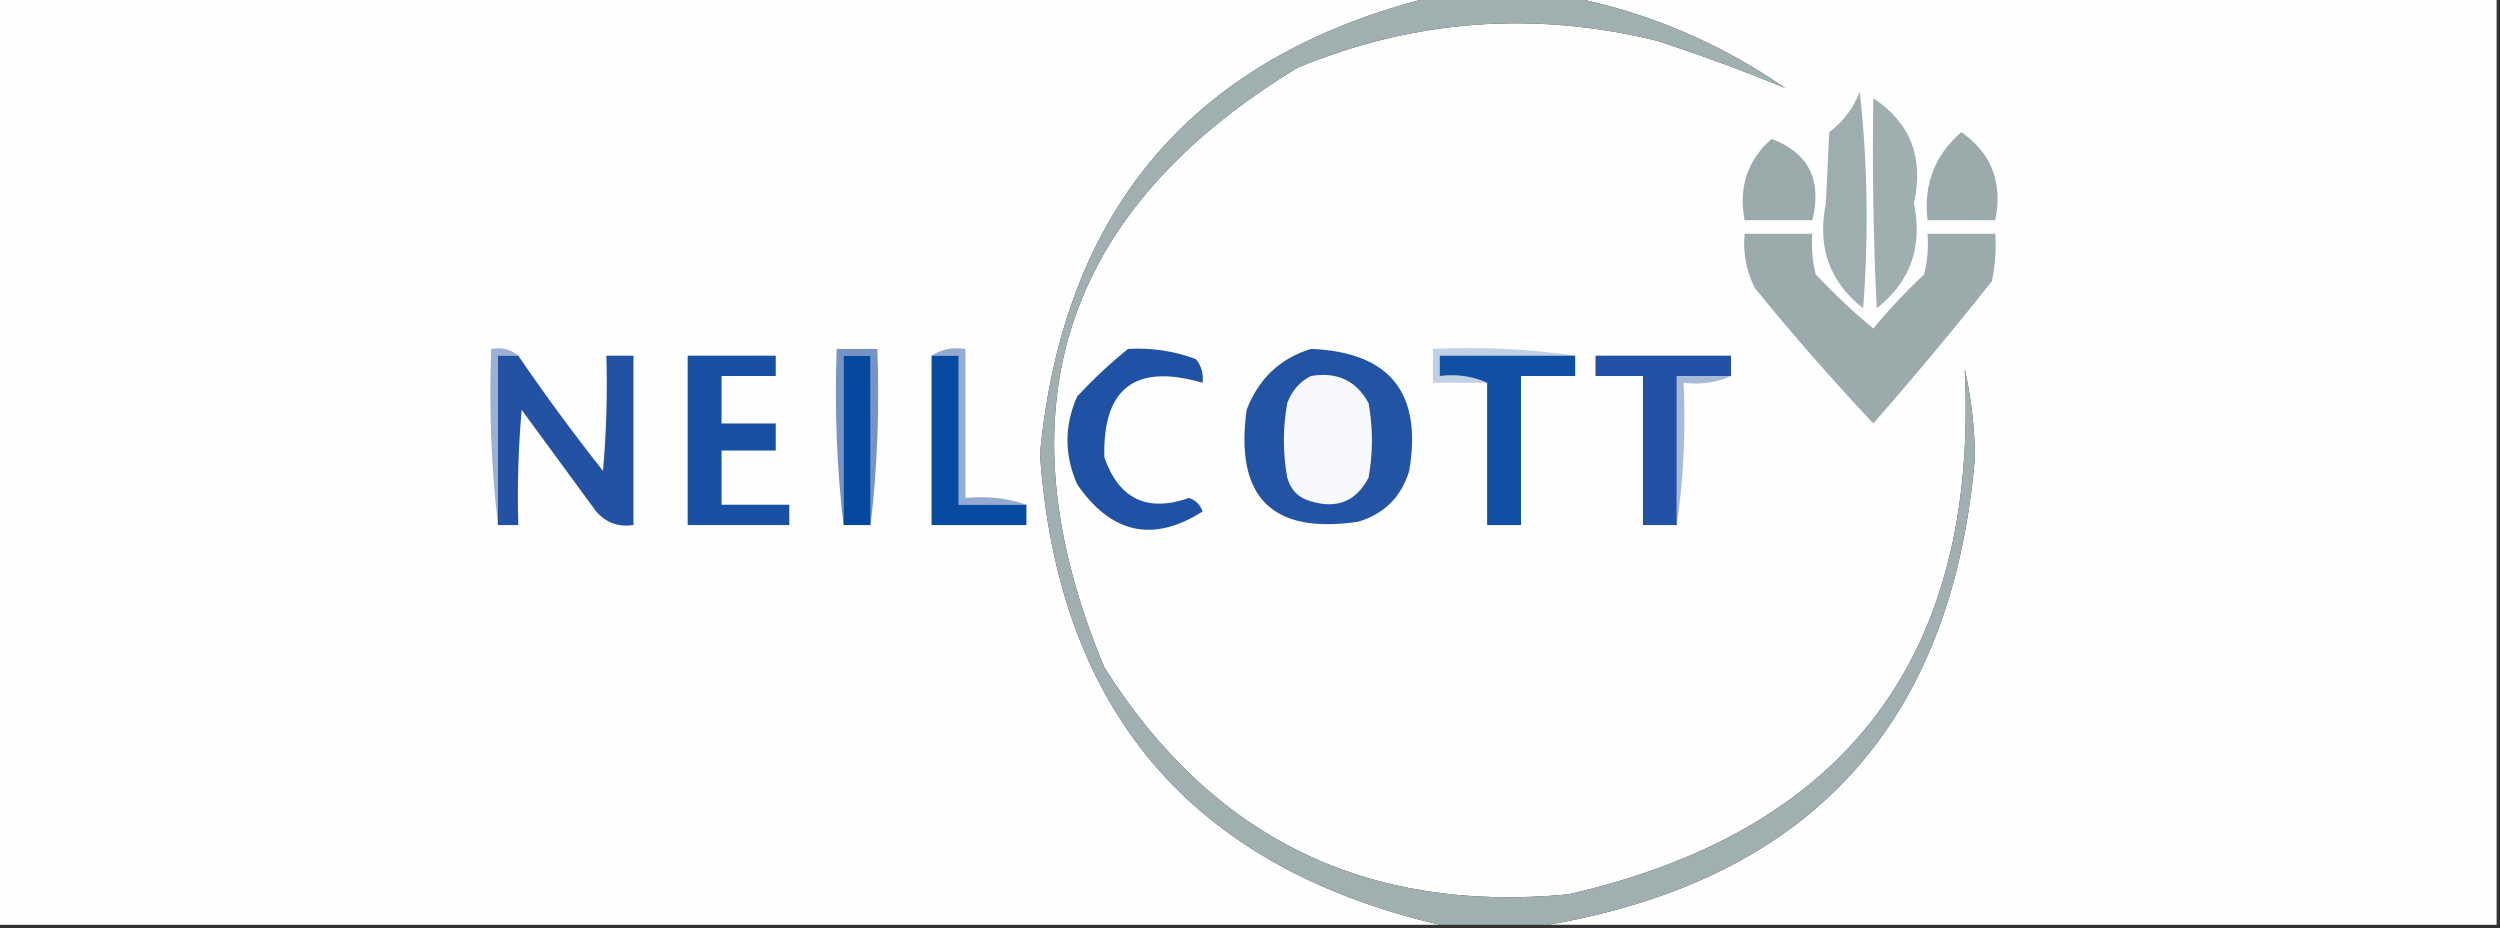 <?xml version="1.0" encoding="UTF-8"?>
<!DOCTYPE svg PUBLIC "-//W3C//DTD SVG 1.1//EN" "http://www.w3.org/Graphics/SVG/1.1/DTD/svg11.dtd">
<svg xmlns="http://www.w3.org/2000/svg" version="1.1" width="369px" height="137px" style="shape-rendering:geometricPrecision; text-rendering:geometricPrecision; image-rendering:optimizeQuality; fill-rule:evenodd; clip-rule:evenodd" xmlns:xlink="http://www.w3.org/1999/xlink">
<rect width="100%" height="100%" fill="#333333" stroke="none"/>
<g><path style="opacity:1" fill="#fefefe" d="M -0.5,-0.5 C 70.167,-0.5 140.833,-0.5 211.5,-0.5C 176.303,8.207 156.97,30.707 153.5,67C 156.104,104.763 175.77,127.929 212.5,136.5C 141.5,136.5 70.5,136.5 -0.5,136.5C -0.5,90.833 -0.5,45.167 -0.5,-0.5 Z"/></g>
<g><path style="opacity:1" fill="#fefefe" d="M 231.5,-0.5 C 277.167,-0.5 322.833,-0.5 368.5,-0.5C 368.5,45.167 368.5,90.833 368.5,136.5C 321.833,136.5 275.167,136.5 228.5,136.5C 267.182,129.812 288.182,106.812 291.5,67.5C 291.455,63.111 290.955,58.777 290,54.5C 292.015,96.793 272.515,122.626 231.5,132C 201.703,134.851 178.87,123.684 163,98.5C 147.191,60.662 156.691,31.162 191.5,10C 208.665,2.898 226.332,1.564 244.5,6C 251.082,8.145 257.415,10.478 263.5,13C 253.68,6.235 243.013,1.735 231.5,-0.5 Z"/></g>
<g><path style="opacity:1" fill="#9eadae" d="M 274.5,13.5 C 275.659,23.992 275.825,34.659 275,45.5C 270.018,41.599 268.185,36.432 269.5,30C 269.667,26.5 269.833,23 270,19.5C 272.102,17.905 273.602,15.905 274.5,13.5 Z"/></g>
<g><path style="opacity:1" fill="#9faeaf" d="M 276.5,14.5 C 281.985,18.107 283.985,23.273 282.5,30C 283.815,36.432 281.982,41.599 277,45.5C 276.5,35.172 276.334,24.839 276.5,14.5 Z"/></g>
<g><path style="opacity:1" fill="#9aaaab" d="M 261.5,20.5 C 266.968,22.578 268.968,26.578 267.5,32.5C 264.167,32.5 260.833,32.5 257.5,32.5C 256.589,27.633 257.922,23.633 261.5,20.5 Z"/></g>
<g><path style="opacity:1" fill="#9babac" d="M 289.5,19.5 C 293.958,22.626 295.624,26.959 294.5,32.5C 291.167,32.5 287.833,32.5 284.5,32.5C 283.895,27.225 285.562,22.891 289.5,19.5 Z"/></g>
<g><path style="opacity:1" fill="#9babac" d="M 257.5,34.5 C 260.833,34.5 264.167,34.5 267.5,34.5C 267.338,36.527 267.505,38.527 268,40.5C 270.682,43.35 273.516,46.016 276.5,48.5C 278.789,45.709 281.289,43.042 284,40.5C 284.495,38.527 284.662,36.527 284.5,34.5C 287.833,34.5 291.167,34.5 294.5,34.5C 294.663,36.857 294.497,39.19 294,41.5C 288.355,48.646 282.522,55.646 276.5,62.5C 270.441,56.061 264.608,49.395 259,42.5C 257.748,39.986 257.248,37.32 257.5,34.5 Z"/></g>
<g><path style="opacity:1" fill="#c2d0e4" d="M 232.5,52.5 C 225.833,52.5 219.167,52.5 212.5,52.5C 212.5,53.5 212.5,54.5 212.5,55.5C 215.059,55.198 217.393,55.532 219.5,56.5C 216.833,56.5 214.167,56.5 211.5,56.5C 211.5,54.833 211.5,53.167 211.5,51.5C 218.687,51.175 225.687,51.509 232.5,52.5 Z"/></g>
<g><path style="opacity:1" fill="#95aad0" d="M 137.5,52.5 C 138.919,51.549 140.585,51.215 142.5,51.5C 142.5,58.833 142.5,66.167 142.5,73.5C 145.713,73.19 148.713,73.523 151.5,74.5C 148.167,74.5 144.833,74.5 141.5,74.5C 141.5,67.167 141.5,59.833 141.5,52.5C 140.167,52.5 138.833,52.5 137.5,52.5 Z"/></g>
<g><path style="opacity:1" fill="#2251a5" d="M 255.5,55.5 C 252.833,55.5 250.167,55.5 247.5,55.5C 247.5,62.833 247.5,70.167 247.5,77.5C 245.833,77.5 244.167,77.5 242.5,77.5C 242.5,70.167 242.5,62.833 242.5,55.5C 240.167,55.5 237.833,55.5 235.5,55.5C 235.5,54.5 235.5,53.5 235.5,52.5C 242.167,52.5 248.833,52.5 255.5,52.5C 255.5,53.5 255.5,54.5 255.5,55.5 Z"/></g>
<g><path style="opacity:1" fill="#9dafd2" d="M 76.5,52.5 C 75.5,52.5 74.5,52.5 73.5,52.5C 73.5,60.833 73.5,69.167 73.5,77.5C 72.507,69.016 72.174,60.349 72.5,51.5C 74.099,51.232 75.432,51.566 76.5,52.5 Z"/></g>
<g><path style="opacity:1" fill="#2352a5" d="M 76.5,52.5 C 80.449,58.289 84.616,63.956 89,69.5C 89.499,63.843 89.666,58.176 89.5,52.5C 90.833,52.5 92.167,52.5 93.5,52.5C 93.5,60.833 93.5,69.167 93.5,77.5C 91.278,77.822 89.444,77.155 88,75.5C 84.333,70.5 80.667,65.5 77,60.5C 76.501,66.157 76.334,71.824 76.5,77.5C 75.5,77.5 74.5,77.5 73.5,77.5C 73.5,69.167 73.5,60.833 73.5,52.5C 74.5,52.5 75.5,52.5 76.5,52.5 Z"/></g>
<g><path style="opacity:1" fill="#1850a4" d="M 101.5,52.5 C 105.833,52.5 110.167,52.5 114.5,52.5C 114.5,53.5 114.5,54.5 114.5,55.5C 111.833,55.5 109.167,55.5 106.5,55.5C 106.5,57.833 106.5,60.167 106.5,62.5C 109.167,62.5 111.833,62.5 114.5,62.5C 114.5,63.833 114.5,65.167 114.5,66.5C 111.833,66.5 109.167,66.5 106.5,66.5C 106.5,69.167 106.5,71.833 106.5,74.5C 109.833,74.5 113.167,74.5 116.5,74.5C 116.5,75.5 116.5,76.5 116.5,77.5C 111.5,77.5 106.5,77.5 101.5,77.5C 101.5,69.167 101.5,60.833 101.5,52.5 Z"/></g>
<g><path style="opacity:1" fill="#7693c4" d="M 128.5,77.5 C 128.5,69.167 128.5,60.833 128.5,52.5C 127.167,52.5 125.833,52.5 124.5,52.5C 124.5,60.833 124.5,69.167 124.5,77.5C 123.507,69.016 123.174,60.349 123.5,51.5C 125.5,51.5 127.5,51.5 129.5,51.5C 129.826,60.349 129.493,69.016 128.5,77.5 Z"/></g>
<g><path style="opacity:1" fill="#0448a0" d="M 128.5,77.5 C 127.167,77.5 125.833,77.5 124.5,77.5C 124.5,69.167 124.5,60.833 124.5,52.5C 125.833,52.5 127.167,52.5 128.5,52.5C 128.5,60.833 128.5,69.167 128.5,77.5 Z"/></g>
<g><path style="opacity:1" fill="#084aa1" d="M 137.5,52.5 C 138.833,52.5 140.167,52.5 141.5,52.5C 141.5,59.833 141.5,67.167 141.5,74.5C 144.833,74.5 148.167,74.5 151.5,74.5C 151.5,75.5 151.5,76.5 151.5,77.5C 146.833,77.5 142.167,77.5 137.5,77.5C 137.5,69.167 137.5,60.833 137.5,52.5 Z"/></g>
<g><path style="opacity:1" fill="#1f51a4" d="M 166.5,51.5 C 169.941,51.301 173.274,51.801 176.5,53C 177.337,54.011 177.67,55.178 177.5,56.5C 167.57,53.606 162.737,57.273 163,67.5C 165.147,73.656 169.313,75.656 175.5,73.5C 176.5,73.833 177.167,74.5 177.5,75.5C 170.203,80.132 164.037,78.799 159,71.5C 157.077,67.138 157.077,62.805 159,58.5C 161.396,55.933 163.896,53.6 166.5,51.5 Z"/></g>
<g><path style="opacity:1" fill="#2353a5" d="M 193.5,51.5 C 205.134,51.971 209.967,57.971 208,69.5C 206.833,73.333 204.333,75.833 200.5,77C 187.74,78.907 182.24,73.407 184,60.5C 185.775,55.888 188.942,52.888 193.5,51.5 Z"/></g>
<g><path style="opacity:1" fill="#104fa3" d="M 232.5,52.5 C 232.5,53.5 232.5,54.5 232.5,55.5C 229.833,55.5 227.167,55.5 224.5,55.5C 224.5,62.833 224.5,70.167 224.5,77.5C 222.833,77.5 221.167,77.5 219.5,77.5C 219.5,70.5 219.5,63.5 219.5,56.5C 217.393,55.532 215.059,55.198 212.5,55.5C 212.5,54.5 212.5,53.5 212.5,52.5C 219.167,52.5 225.833,52.5 232.5,52.5 Z"/></g>
<g><path style="opacity:1" fill="#a0afb0" d="M 211.5,-0.5 C 218.167,-0.5 224.833,-0.5 231.5,-0.5C 243.013,1.735 253.68,6.235 263.5,13C 257.415,10.478 251.082,8.145 244.5,6C 226.332,1.564 208.665,2.898 191.5,10C 156.691,31.162 147.191,60.662 163,98.5C 178.87,123.684 201.703,134.851 231.5,132C 272.515,122.626 292.015,96.793 290,54.5C 290.955,58.777 291.455,63.111 291.5,67.5C 288.182,106.812 267.182,129.812 228.5,136.5C 223.167,136.5 217.833,136.5 212.5,136.5C 175.77,127.929 156.104,104.763 153.5,67C 156.97,30.707 176.303,8.207 211.5,-0.5 Z"/></g>
<g><path style="opacity:1" fill="#a8bad8" d="M 255.5,55.5 C 253.393,56.468 251.059,56.802 248.5,56.5C 248.825,63.687 248.491,70.687 247.5,77.5C 247.5,70.167 247.5,62.833 247.5,55.5C 250.167,55.5 252.833,55.5 255.5,55.5 Z"/></g>
<g><path style="opacity:1" fill="#f7f8fb" d="M 193.5,55.5 C 197.355,54.845 200.188,56.179 202,59.5C 202.667,63.167 202.667,66.833 202,70.5C 200.179,73.991 197.346,75.157 193.5,74C 191.667,73.5 190.5,72.333 190,70.5C 189.333,66.833 189.333,63.167 190,59.5C 190.69,57.65 191.856,56.316 193.5,55.5 Z"/></g>
</svg>

